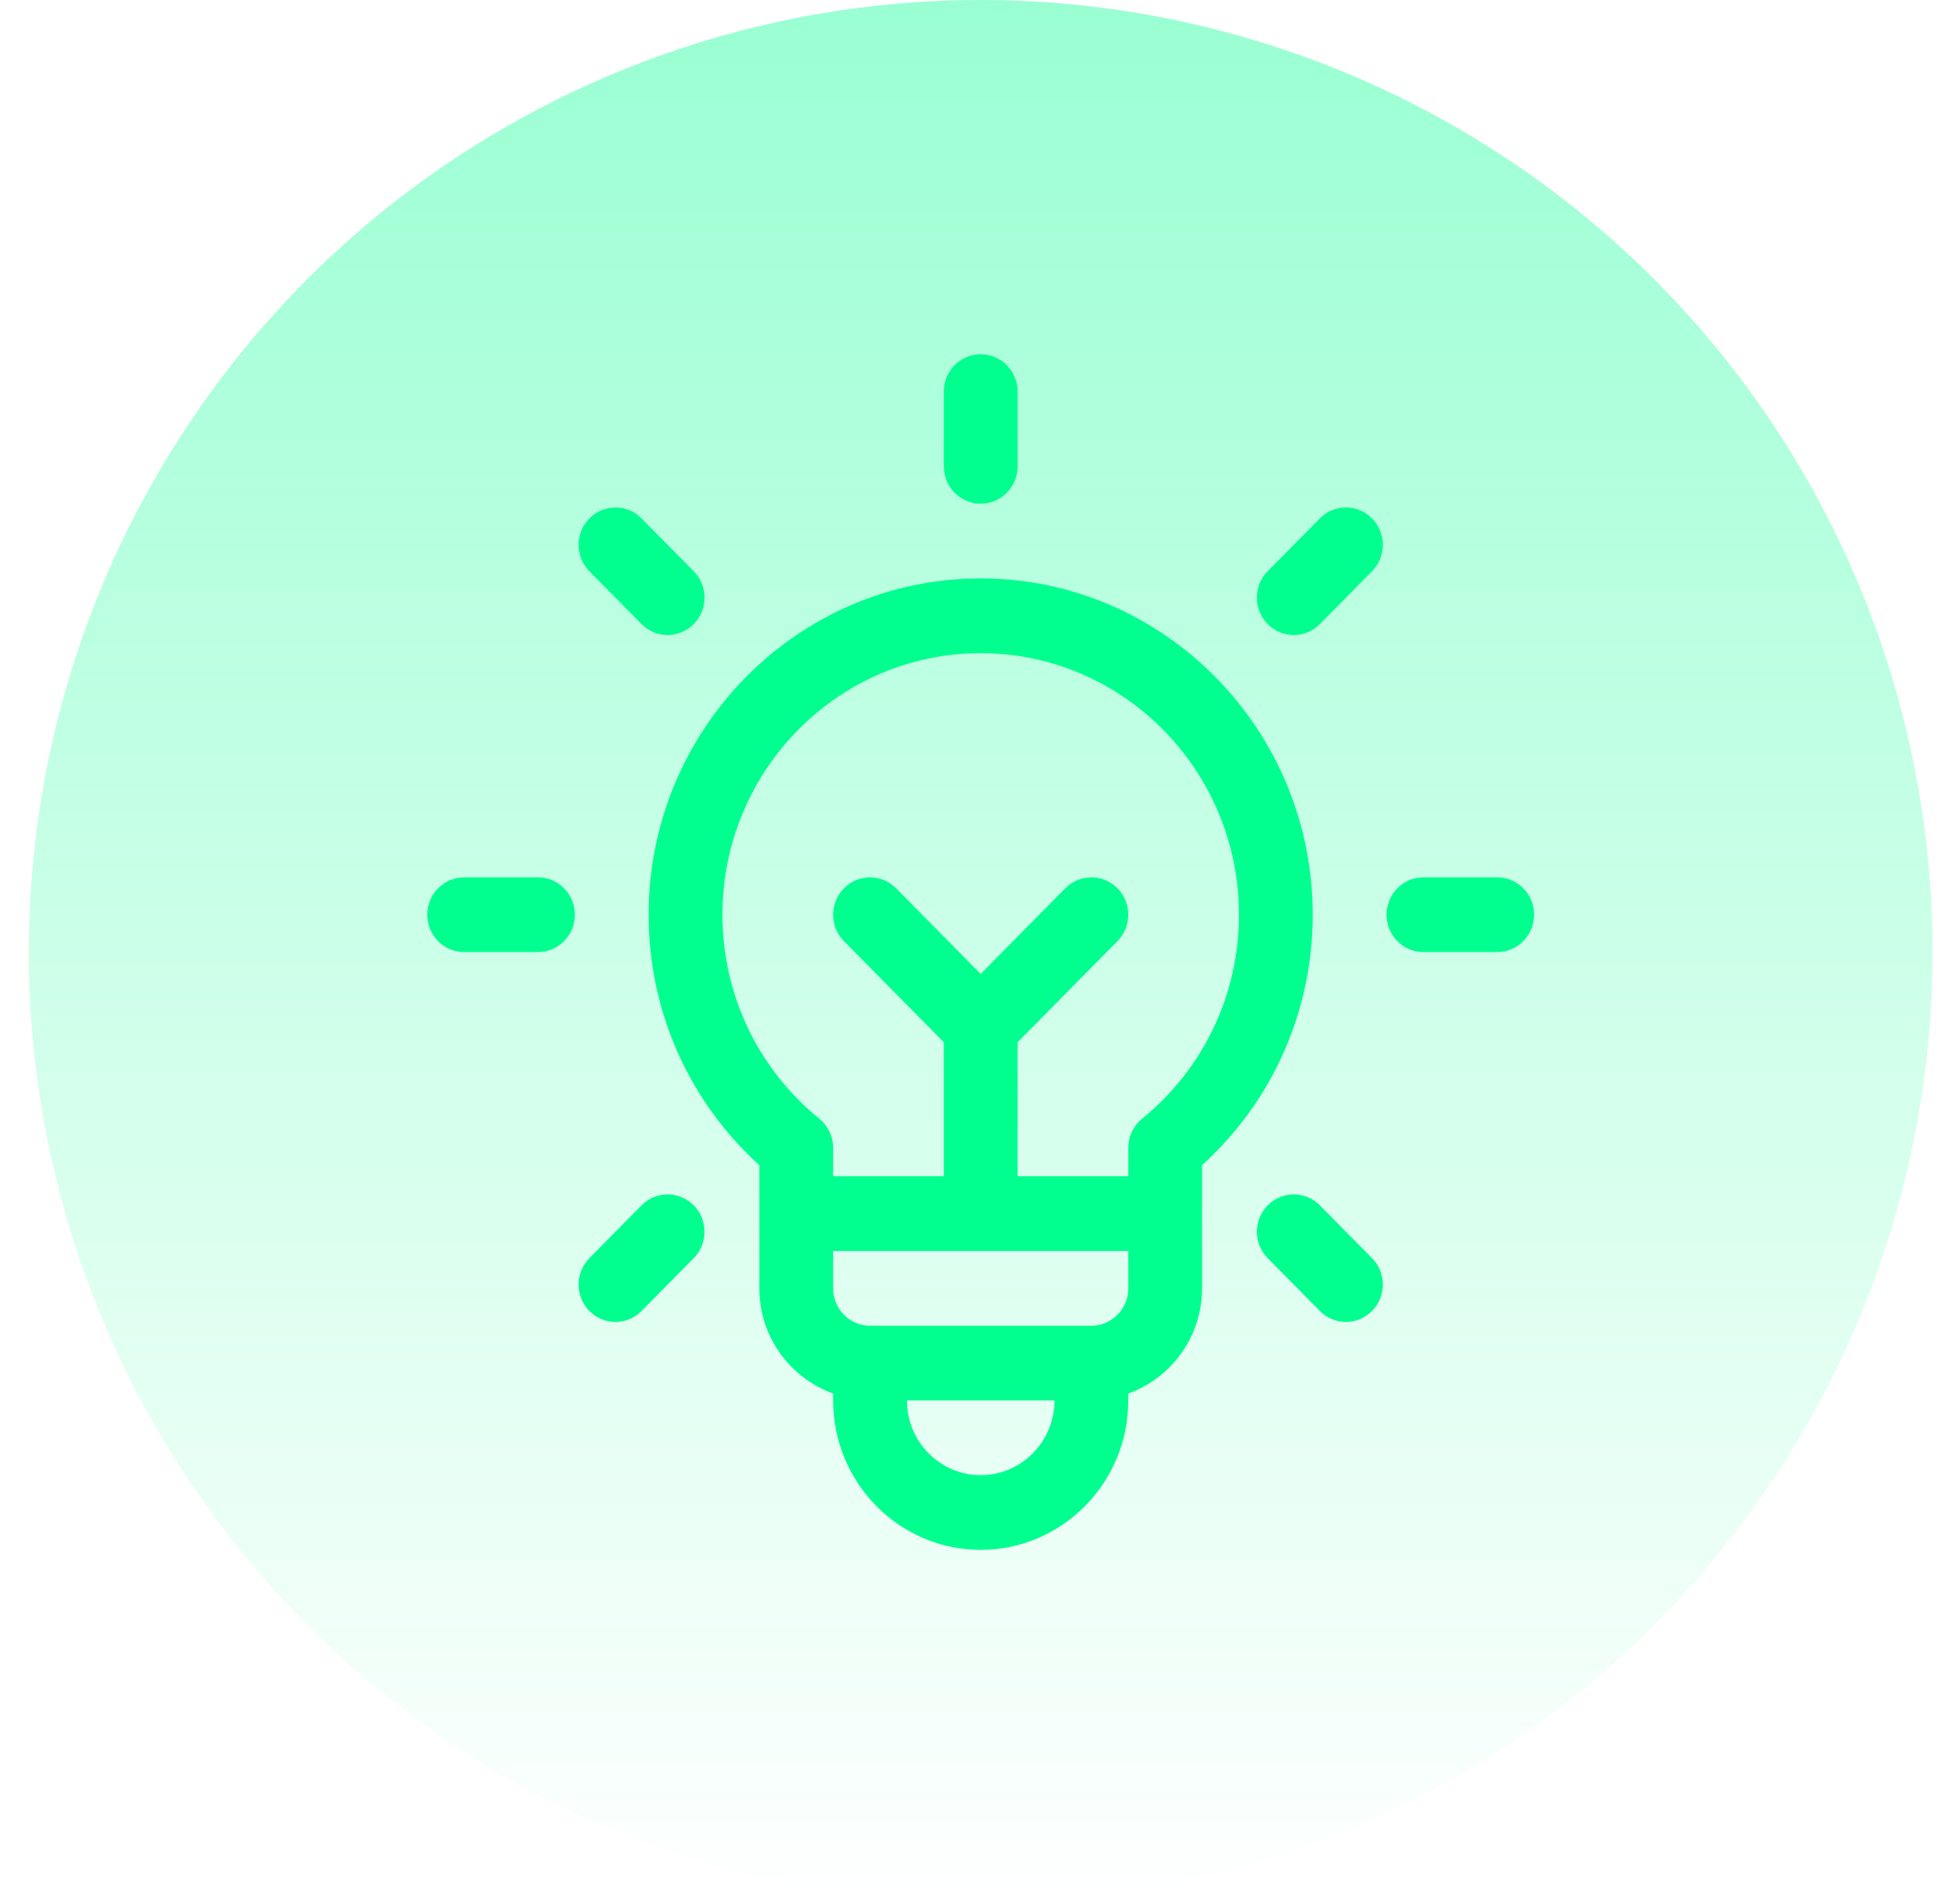 <svg width="44" height="43" viewBox="0 0 44 43" fill="none" xmlns="http://www.w3.org/2000/svg">
<circle cx="22.151" cy="21.5" r="21.5" fill="url(#paint0_linear_58_1047)" fill-opacity="0.4"/>
<path d="M21.318 10.531V8.844C21.318 8.378 21.691 8 22.151 8C22.612 8 22.985 8.378 22.985 8.844V10.531C22.985 10.997 22.612 11.375 22.151 11.375C21.691 11.375 21.318 10.997 21.318 10.531ZM14.491 14.093C14.654 14.258 14.867 14.341 15.08 14.341C15.293 14.341 15.507 14.258 15.669 14.093C15.995 13.764 15.995 13.23 15.669 12.9L14.491 11.707C14.165 11.377 13.638 11.377 13.313 11.707C12.987 12.037 12.987 12.571 13.313 12.9L14.491 14.093ZM12.151 19.812H10.485C10.024 19.812 9.651 20.19 9.651 20.656C9.651 21.122 10.024 21.5 10.485 21.5H12.151C12.612 21.5 12.985 21.122 12.985 20.656C12.985 20.19 12.612 19.812 12.151 19.812ZM14.491 27.219L13.313 28.412C12.987 28.742 12.987 29.276 13.313 29.605C13.476 29.77 13.689 29.853 13.902 29.853C14.115 29.853 14.328 29.77 14.491 29.605L15.669 28.412C15.995 28.083 15.995 27.549 15.669 27.219C15.344 26.89 14.817 26.89 14.491 27.219ZM29.812 27.219C29.486 26.89 28.959 26.89 28.633 27.219C28.308 27.549 28.308 28.083 28.633 28.412L29.812 29.605C29.974 29.77 30.188 29.853 30.401 29.853C30.614 29.853 30.827 29.77 30.99 29.605C31.316 29.276 31.316 28.742 30.99 28.412L29.812 27.219ZM33.818 19.812H32.151C31.691 19.812 31.318 20.19 31.318 20.656C31.318 21.122 31.691 21.5 32.151 21.5H33.818C34.279 21.5 34.651 21.122 34.651 20.656C34.651 20.19 34.279 19.812 33.818 19.812ZM29.812 11.707L28.633 12.9C28.308 13.23 28.308 13.764 28.633 14.093C28.796 14.258 29.009 14.341 29.223 14.341C29.436 14.341 29.649 14.258 29.812 14.093L30.99 12.9C31.316 12.571 31.316 12.037 30.99 11.707C30.664 11.377 30.137 11.377 29.812 11.707ZM29.651 20.656C29.651 22.83 28.745 24.869 27.151 26.312V29.094C27.151 30.192 26.453 31.12 25.485 31.47V31.625C25.485 33.486 23.99 35 22.151 35C20.313 35 18.818 33.486 18.818 31.625V31.47C17.85 31.12 17.151 30.192 17.151 29.094V26.312C15.558 24.869 14.651 22.83 14.651 20.656C14.651 16.469 18.015 13.062 22.151 13.062C26.287 13.062 29.651 16.469 29.651 20.656ZM23.818 31.625H20.485C20.485 32.556 21.233 33.312 22.151 33.312C23.07 33.312 23.818 32.556 23.818 31.625ZM25.485 29.094V28.25H18.818V29.094C18.818 29.559 19.192 29.938 19.651 29.938H24.651C25.111 29.938 25.485 29.559 25.485 29.094ZM27.985 20.656C27.985 17.399 25.367 14.75 22.151 14.75C18.935 14.75 16.318 17.399 16.318 20.656C16.318 22.454 17.116 24.133 18.506 25.263C18.703 25.423 18.818 25.665 18.818 25.921V26.562H21.318V23.537L19.062 21.253C18.737 20.923 18.737 20.389 19.062 20.06C19.388 19.73 19.915 19.73 20.241 20.06L22.151 21.994L24.062 20.06C24.388 19.73 24.915 19.73 25.241 20.06C25.566 20.389 25.566 20.923 25.241 21.253L22.985 23.537V26.562H25.485V25.921C25.485 25.665 25.599 25.423 25.796 25.263C27.187 24.133 27.985 22.454 27.985 20.656Z" fill="#00FF8F"/>
<defs>
<linearGradient id="paint0_linear_58_1047" x1="22.151" y1="0" x2="22.151" y2="43" gradientUnits="userSpaceOnUse">
<stop stop-color="#00FF8F"/>
<stop offset="1" stop-color="#00FF8F" stop-opacity="0"/>
</linearGradient>
</defs>
</svg>

